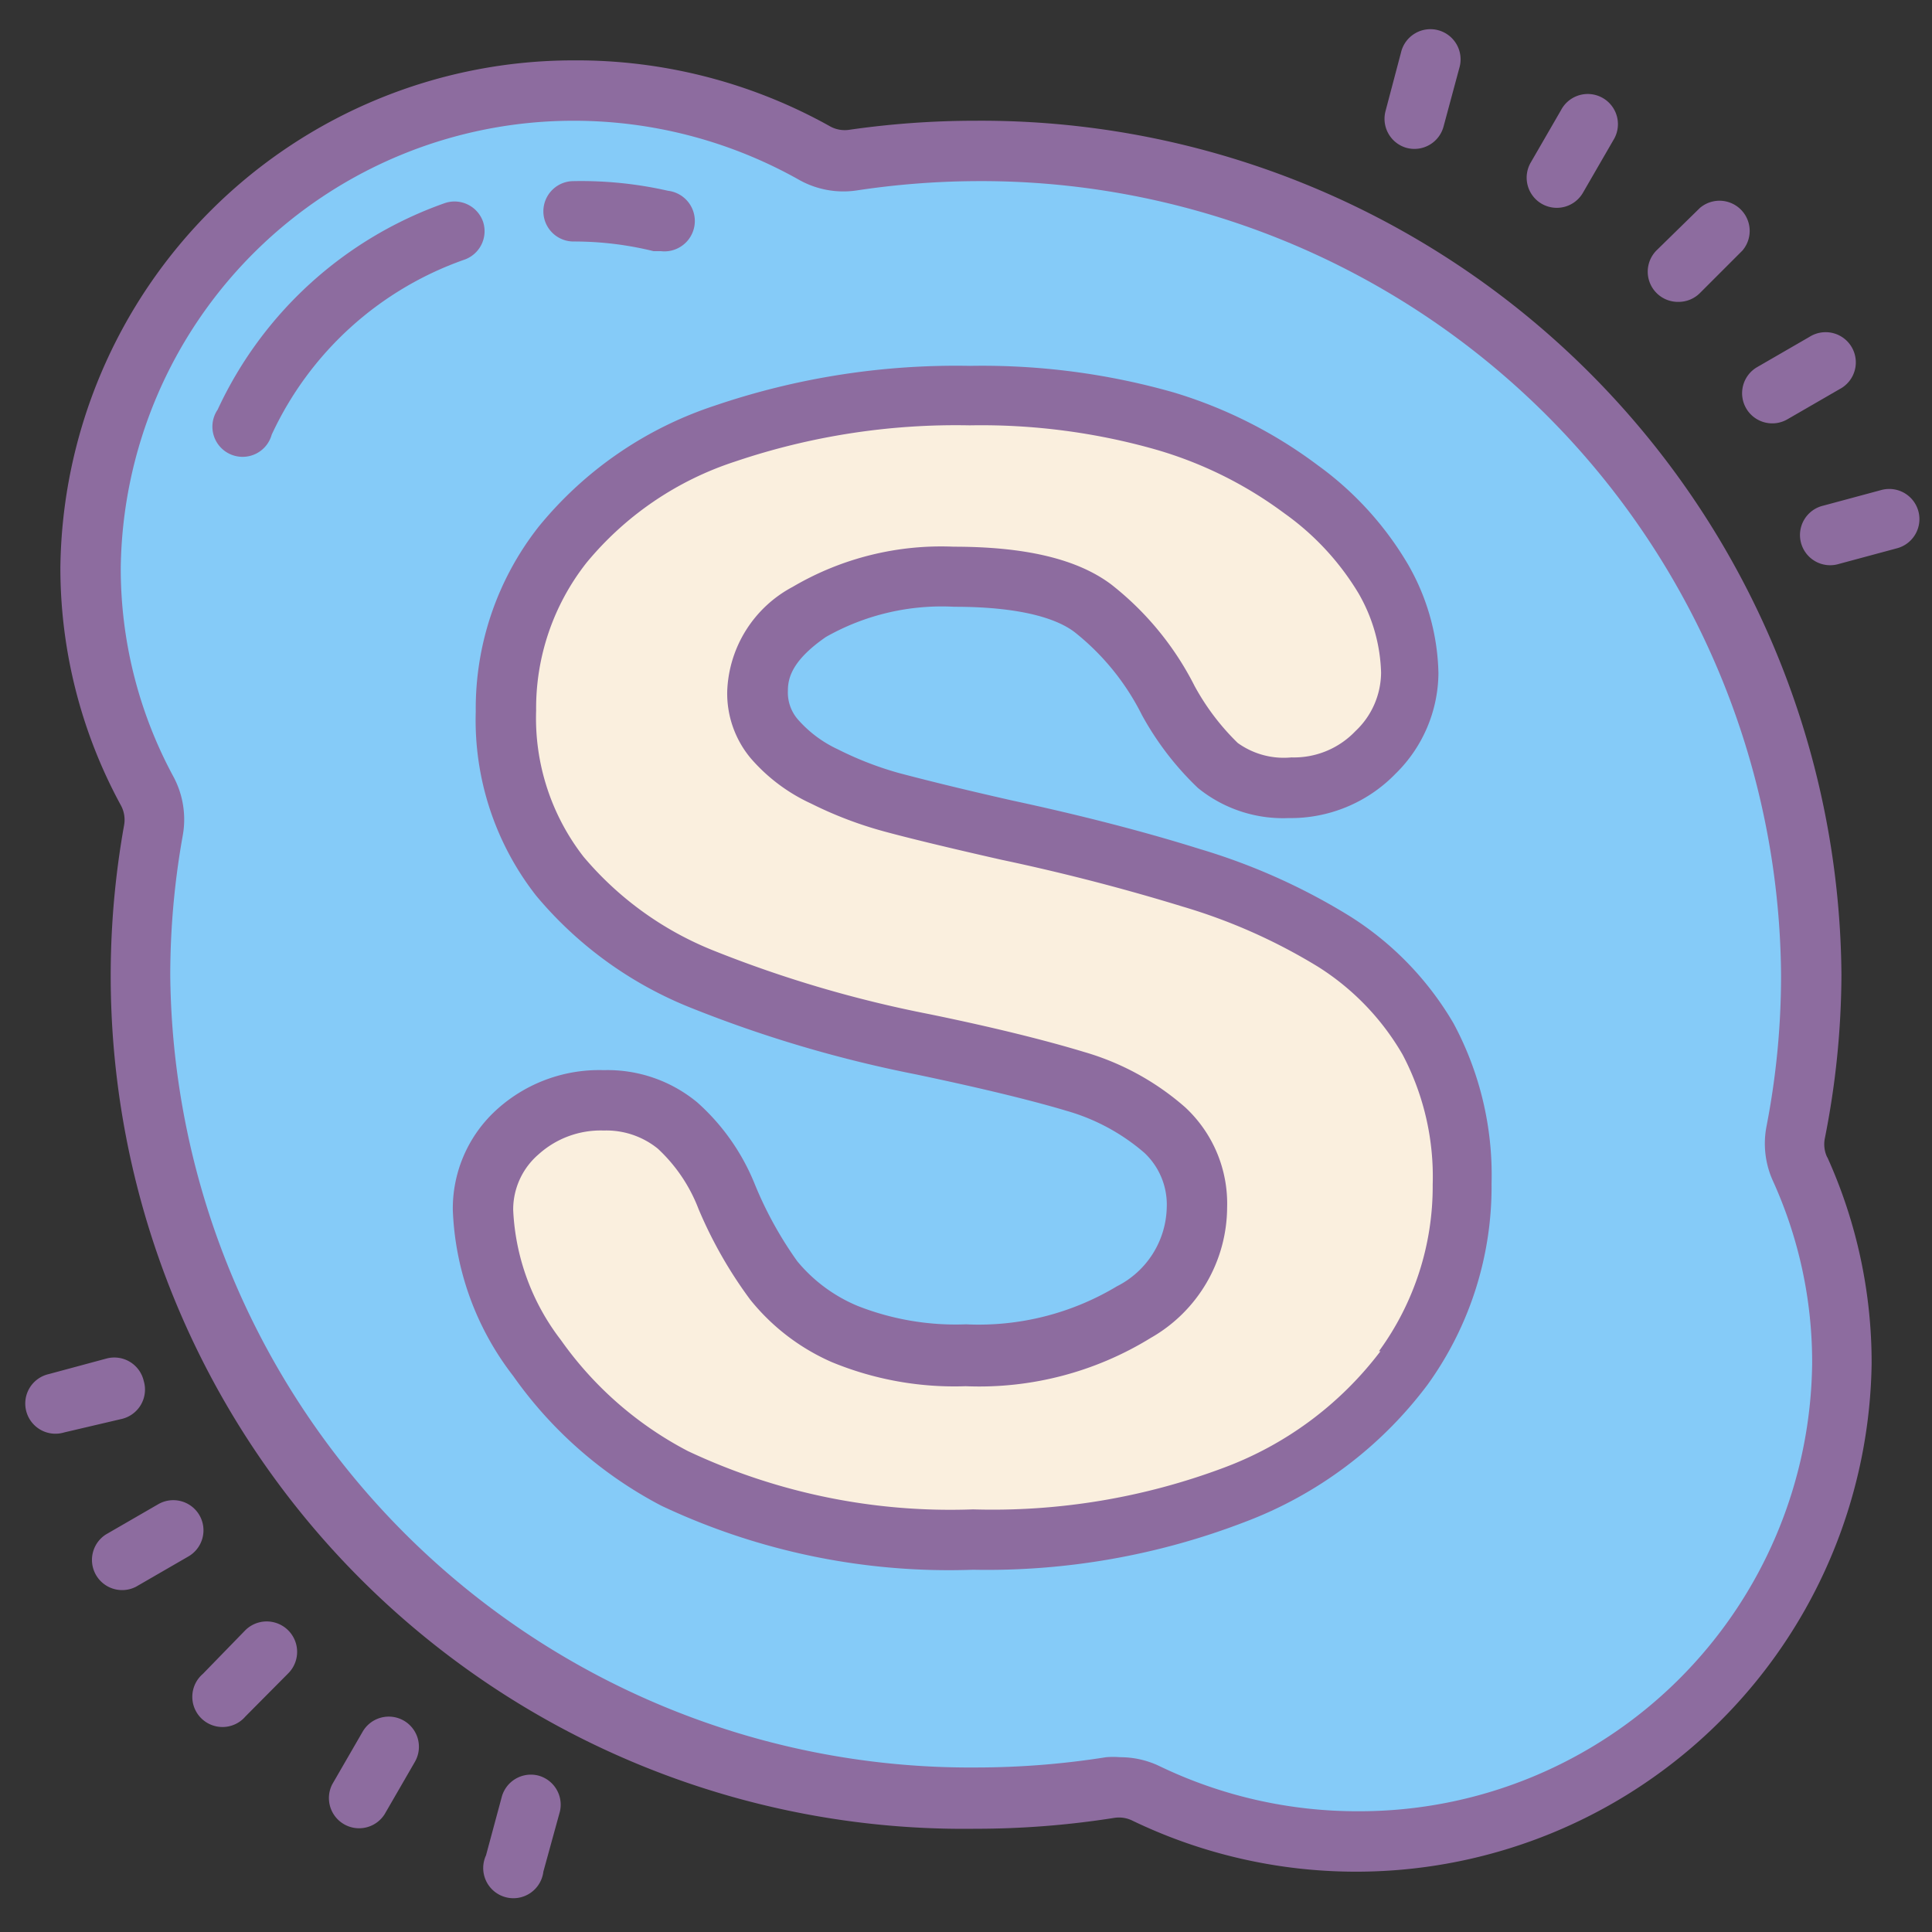 <?xml version="1.0"?>
<svg xmlns="http://www.w3.org/2000/svg" id="Layer_1" data-name="Layer 1" viewBox="0 0 64 64" width="64px" height="64px"><rect x="0" y="0" width="64" height="64" fill="#333333" stroke="none"/><title>Dusk Part 3</title><path d="M5,32.5A27.63,27.63,0,0,1,5.55,27C5.94,25.08,3,21.9,3,20c0-3,1.56-8.17,3-10,2.23-2.83,4.84-4.23,8-6,3-1.67,10,0,14.86,1.24C30,5.53,31.27,5,32.5,5A27.5,27.5,0,0,1,60,32.5c0,1.9-.81,3.73-.56,5.54C60,42,62.2,48.93,60,52s-7.74,7.05-11,9c-2.66,1.59-8,0-11.17-1.52-1.59-.76-3.51.52-5.33.52A27.5,27.5,0,0,1,5,32.5Z" style="fill:#85cbf8;"/><path d="M46.5,45.34a10.24,10.24,0,0,0,1.94-6.08,9.63,9.63,0,0,0-1.13-4.81,9.4,9.4,0,0,0-3.12-3.24,19.7,19.7,0,0,0-4.73-2.13c-1.84-.58-3.9-1.11-6.1-1.58-1.8-.41-3.09-.72-3.85-.93a12.13,12.13,0,0,1-2.22-.85,4.89,4.89,0,0,1-1.66-1.25,2.34,2.34,0,0,1-.55-1.57,3.11,3.11,0,0,1,1.72-2.62,8.74,8.74,0,0,1,4.79-1.16,7.88,7.88,0,0,1,4.62,1,9.18,9.18,0,0,1,2.5,3.07,8.87,8.87,0,0,0,1.63,2.13,3.51,3.51,0,0,0,2.38.73,3.85,3.85,0,0,0,2.84-1.17,3.73,3.73,0,0,0,1.14-2.64,6.51,6.51,0,0,0-.87-3.11,9.84,9.84,0,0,0-2.69-3A14.28,14.28,0,0,0,38.58,14a22.19,22.19,0,0,0-6.46-.84A23.79,23.79,0,0,0,24,14.37,11.62,11.62,0,0,0,18.64,18a8.76,8.76,0,0,0-1.88,5.52A8.46,8.46,0,0,0,18.55,29a11.92,11.92,0,0,0,4.75,3.42,40.76,40.76,0,0,0,7.26,2.14c2.07.43,3.77.84,5.06,1.24a7.76,7.76,0,0,1,3,1.61A3.34,3.34,0,0,1,39.65,40a4,4,0,0,1-2.05,3.41A9.85,9.85,0,0,1,32,44.87a9.81,9.81,0,0,1-4-.7,6.16,6.16,0,0,1-2.33-1.78,13.5,13.5,0,0,1-1.58-2.77,6.27,6.27,0,0,0-1.63-2.34A3.69,3.69,0,0,0,20,36.45a4.09,4.09,0,0,0-2.89,1.06A3.45,3.45,0,0,0,16,40.08,8.58,8.58,0,0,0,17.77,45a12.85,12.85,0,0,0,4.56,4,21.35,21.35,0,0,0,9.9,2,22.8,22.8,0,0,0,8.64-1.5A12.54,12.54,0,0,0,46.5,45.34Z" style="fill:#faefde;"/><path d="M44.73,30.36a20.66,20.66,0,0,0-5-2.24c-1.88-.59-4-1.13-6.19-1.6-1.77-.4-3-.71-3.79-.92a11.13,11.13,0,0,1-2-.78,4,4,0,0,1-1.33-1,1.36,1.36,0,0,1-.32-.94c0-.41.13-1,1.26-1.78a7.78,7.78,0,0,1,4.25-1c2.39,0,3.5.46,4,.85a8.16,8.16,0,0,1,2.22,2.74,9.91,9.91,0,0,0,1.85,2.41,4.47,4.47,0,0,0,3,1,4.84,4.84,0,0,0,3.55-1.47,4.71,4.71,0,0,0,1.42-3.33,7.51,7.51,0,0,0-1-3.59,10.82,10.82,0,0,0-3-3.3A15.26,15.26,0,0,0,38.88,13a23.14,23.14,0,0,0-6.75-.88,24.79,24.79,0,0,0-8.46,1.32,12.6,12.6,0,0,0-5.82,4,9.74,9.74,0,0,0-2.09,6.13,9.43,9.43,0,0,0,2,6.1,12.9,12.9,0,0,0,5.14,3.72,41.73,41.73,0,0,0,7.44,2.2c2,.42,3.73.83,5,1.21a6.78,6.78,0,0,1,2.57,1.39A2.35,2.35,0,0,1,38.65,40,3,3,0,0,1,37,42.61a8.89,8.89,0,0,1-5,1.26,8.86,8.86,0,0,1-3.59-.61,5.17,5.17,0,0,1-2-1.48A12.54,12.54,0,0,1,25,39.22a7.25,7.25,0,0,0-1.9-2.7A4.66,4.66,0,0,0,20,35.45a5.05,5.05,0,0,0-3.57,1.33A4.42,4.42,0,0,0,15,40.08a9.56,9.56,0,0,0,2,5.5,13.84,13.84,0,0,0,4.91,4.3A22.32,22.32,0,0,0,32.23,52a23.78,23.78,0,0,0,9-1.58,13.52,13.52,0,0,0,6.06-4.55,11.22,11.22,0,0,0,2.12-6.67,10.61,10.61,0,0,0-1.26-5.3A10.38,10.38,0,0,0,44.73,30.36Zm1,14.4a11.56,11.56,0,0,1-5.19,3.86A21.81,21.81,0,0,1,32.23,50a20.38,20.38,0,0,1-9.44-1.93,11.86,11.86,0,0,1-4.21-3.68A7.62,7.62,0,0,1,17,40.08a2.41,2.41,0,0,1,.84-1.84A3.07,3.07,0,0,1,20,37.45a2.71,2.71,0,0,1,1.79.6,5.31,5.31,0,0,1,1.35,2,14.47,14.47,0,0,0,1.71,3,7.13,7.13,0,0,0,2.7,2.07,10.65,10.65,0,0,0,4.44.8,10.83,10.83,0,0,0,6.13-1.6A5,5,0,0,0,40.65,40a4.35,4.35,0,0,0-1.39-3.32,8.76,8.76,0,0,0-3.34-1.83c-1.32-.4-3.06-.83-5.16-1.26a39.67,39.67,0,0,1-7.07-2.08,10.93,10.93,0,0,1-4.36-3.13,7.48,7.48,0,0,1-1.57-4.84,7.79,7.79,0,0,1,1.67-4.9,10.65,10.65,0,0,1,4.92-3.35,22.82,22.82,0,0,1,7.77-1.2,21.16,21.16,0,0,1,6.16.8A13.3,13.3,0,0,1,42.54,17,8.83,8.83,0,0,1,45,19.65a5.54,5.54,0,0,1,.75,2.63,2.68,2.68,0,0,1-.85,1.94,2.81,2.81,0,0,1-2.12.87A2.61,2.61,0,0,1,41,24.61a7.91,7.91,0,0,1-1.43-1.89,10,10,0,0,0-2.76-3.36c-1.12-.84-2.83-1.25-5.22-1.25a9.7,9.7,0,0,0-5.33,1.33,4.08,4.08,0,0,0-2.17,3.46,3.35,3.35,0,0,0,.78,2.22,5.89,5.89,0,0,0,2,1.5,13.05,13.05,0,0,0,2.41.92c.77.21,2.08.53,3.89.94,2.18.46,4.21,1,6,1.55a18.76,18.76,0,0,1,4.5,2,8.42,8.42,0,0,1,2.79,2.9,8.66,8.66,0,0,1,1,4.31A9.26,9.26,0,0,1,45.68,44.76Z" style="fill:#8d6c9f;"/><path d="M60.53,38.34a1,1,0,0,1-.08-.63A28.13,28.13,0,0,0,61,32.3,28.5,28.5,0,0,0,32.31,4a29.24,29.24,0,0,0-4.18.3,1,1,0,0,1-.66-.13A17.2,17.2,0,0,0,19,2,17,17,0,0,0,2,18.82a16.46,16.46,0,0,0,2,7.85,1,1,0,0,1,.11.67A28.26,28.26,0,0,0,32.31,60.58a29.42,29.42,0,0,0,4.6-.36,1,1,0,0,1,.6.09A17.08,17.08,0,0,0,62,45.18a16.5,16.5,0,0,0-1.47-6.85ZM45,60a15.09,15.09,0,0,1-6.58-1.49,3,3,0,0,0-1.31-.3,2.9,2.9,0,0,0-.47,0,27.54,27.54,0,0,1-4.29.34A26.5,26.5,0,0,1,5.64,32.3a26.23,26.23,0,0,1,.41-4.6,3,3,0,0,0-.32-2A14.48,14.48,0,0,1,4,18.82,15,15,0,0,1,19,4a15.21,15.21,0,0,1,7.44,1.94,3,3,0,0,0,1.93.37A27.33,27.33,0,0,1,32.31,6,26.5,26.5,0,0,1,59,32.3a26.1,26.1,0,0,1-.48,5,3,3,0,0,0,.22,1.84,14.52,14.52,0,0,1,1.29,6A15,15,0,0,1,45,60Z" style="fill:#8d6c9f;"/><path d="M55.6,10a1,1,0,0,0,.71-.29l1.41-1.41a1,1,0,0,0-1.41-1.41L54.9,8.27A1,1,0,0,0,55.6,10Z" style="fill:#8d6c9f;"/><path d="M51.07,6.75a1,1,0,0,0,1.37-.37l1-1.73a1,1,0,1,0-1.73-1l-1,1.73A1,1,0,0,0,51.07,6.75Z" style="fill:#8d6c9f;"/><path d="M63.55,16.94a1,1,0,0,0-1.22-.71l-1.93.52a1,1,0,1,0,.52,1.93l1.93-.52A1,1,0,0,0,63.55,16.94Z" style="fill:#8d6c9f;"/><path d="M46.6,4.9a1,1,0,0,0,1.22-.71l.52-1.93a1,1,0,1,0-1.93-.52L45.9,3.67A1,1,0,0,0,46.6,4.9Z" style="fill:#8d6c9f;"/><path d="M57.84,13.52a1,1,0,0,0,1.37.37l1.73-1a1,1,0,1,0-1-1.73l-1.73,1A1,1,0,0,0,57.84,13.52Z" style="fill:#8d6c9f;"/><path d="M8.13,54,6.72,55.45a1,1,0,1,0,1.41,1.41l1.41-1.42A1,1,0,0,0,8.13,54Z" style="fill:#8d6c9f;"/><path d="M13.38,57a1,1,0,0,0-1.37.37l-1,1.73a1,1,0,0,0,1.73,1l1-1.73A1,1,0,0,0,13.38,57Z" style="fill:#8d6c9f;"/><path d="M4.76,45.74A1,1,0,0,0,3.54,45l-1.93.52a1,1,0,1,0,.52,1.93L4.05,47A1,1,0,0,0,4.76,45.74Z" style="fill:#8d6c9f;"/><path d="M17.84,58.82a1,1,0,0,0-1.22.71l-.52,1.93A1,1,0,1,0,18,62L18.55,60A1,1,0,0,0,17.84,58.82Z" style="fill:#8d6c9f;"/><path d="M6.61,50.2a1,1,0,0,0-1.37-.37l-1.73,1a1,1,0,0,0,1,1.73l1.73-1A1,1,0,0,0,6.61,50.2Z" style="fill:#8d6c9f;"/><path d="M19,8a11,11,0,0,1,2.65.32l.24,0a1,1,0,0,0,.24-2A13,13,0,0,0,19,6a1,1,0,0,0,0,2Z" style="fill:#8d6c9f;"/><path d="M16,7.34a1,1,0,0,0-1.27-.61,13.08,13.08,0,0,0-7.52,6.84A1,1,0,1,0,9,14.4a11.07,11.07,0,0,1,6.36-5.79A1,1,0,0,0,16,7.34Z" style="fill:#8d6c9f;"/></svg>
